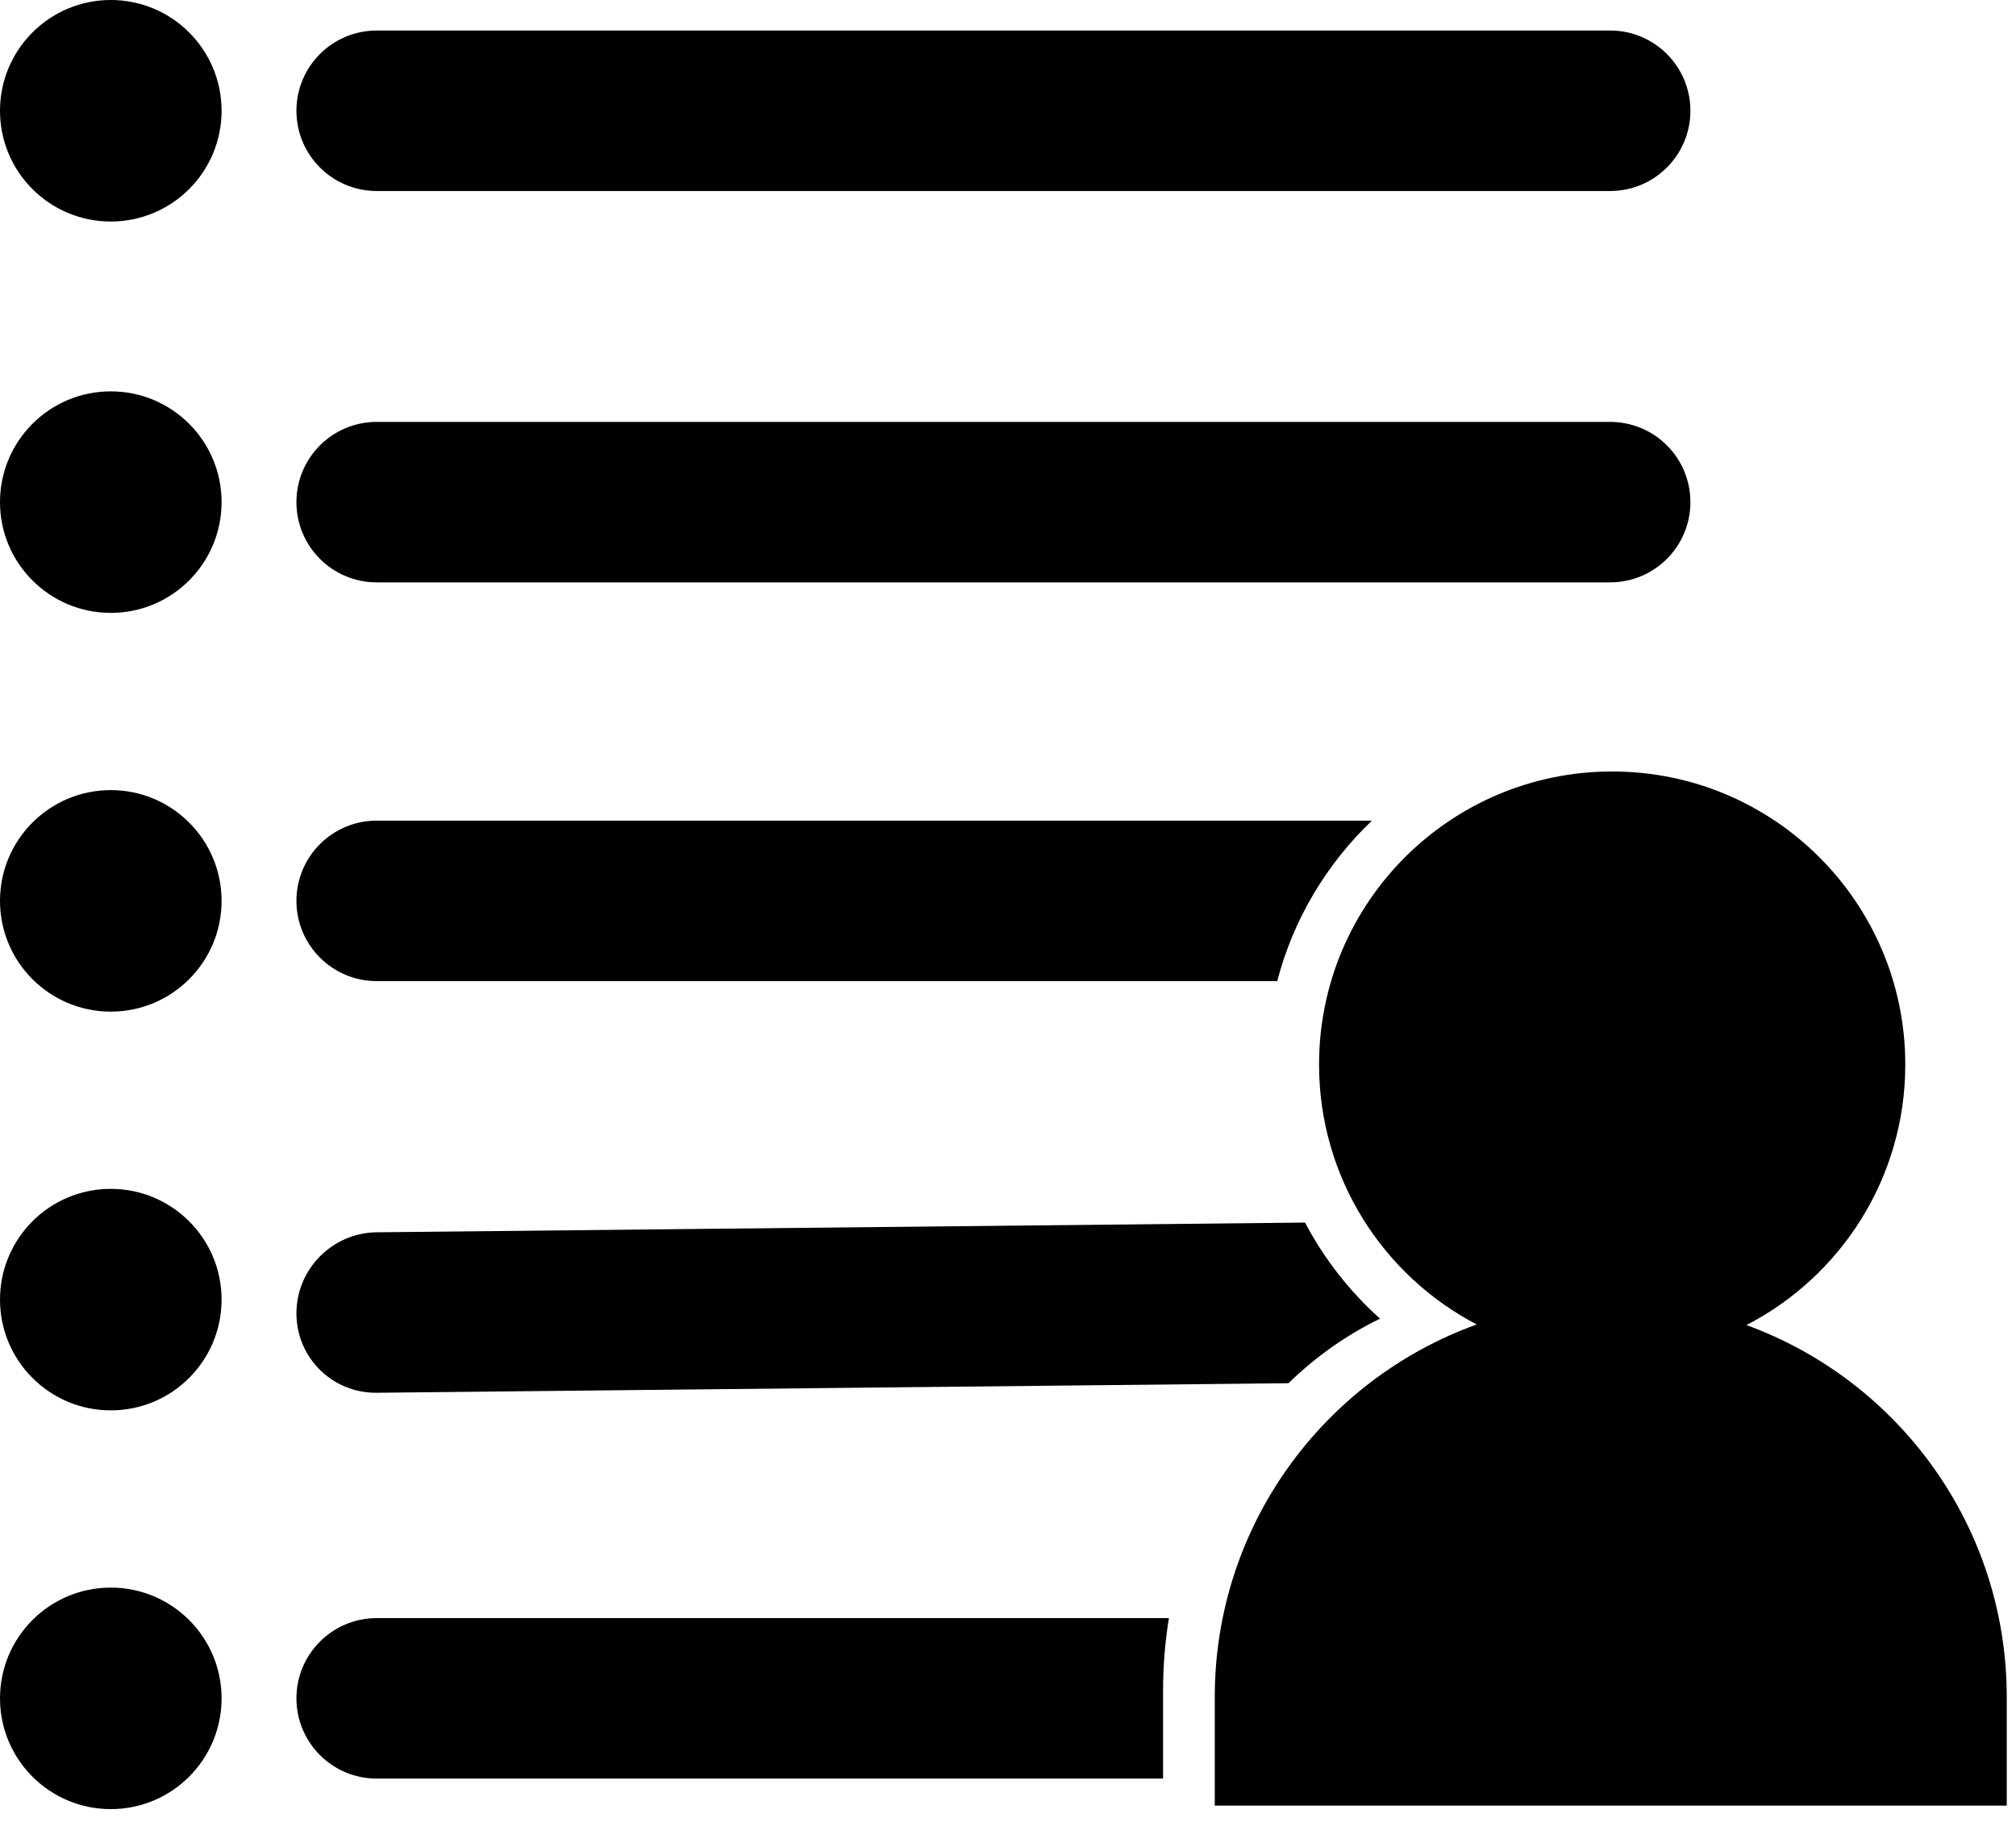 <svg viewBox="0 0 156 141" xmlns="http://www.w3.org/2000/svg">
<path d="M8.573 17.146C13.308 17.146 17.146 13.308 17.146 8.573C17.146 3.838 13.308 0 8.573 0C3.838 0 0 3.838 0 8.573C0 13.308 3.838 17.146 8.573 17.146Z" />
<path d="M29.148 2.363C25.718 2.363 22.938 5.143 22.938 8.573C22.938 12.003 25.718 14.784 29.148 14.784L124.595 14.784C128.025 14.784 130.806 12.003 130.806 8.573C130.806 5.143 128.025 2.363 124.595 2.363L29.148 2.363Z"/>
<path d="M17.146 69.728C17.146 74.463 13.308 78.301 8.573 78.301C3.838 78.301 0 74.463 0 69.728C0 64.993 3.838 61.155 8.573 61.155C13.308 61.155 17.146 64.993 17.146 69.728Z" />
<path d="M8.573 140.027C13.308 140.027 17.146 136.189 17.146 131.454C17.146 126.719 13.308 122.881 8.573 122.881C3.838 122.881 0 126.719 0 131.454C0 136.189 3.838 140.027 8.573 140.027Z" />
<path d="M17.146 100.591C17.146 105.325 13.308 109.164 8.573 109.164C3.838 109.164 0 105.325 0 100.591C0 95.856 3.838 92.018 8.573 92.018C13.308 92.018 17.146 95.856 17.146 100.591Z" />
<path d="M29.148 32.655C25.718 32.655 22.938 35.435 22.938 38.865C22.938 42.295 25.718 45.076 29.148 45.076L124.595 45.076C128.025 45.076 130.806 42.295 130.806 38.865C130.806 35.435 128.025 32.655 124.595 32.655L29.148 32.655Z" />
<path d="M17.146 38.865C17.146 43.599 13.308 47.438 8.573 47.438C3.838 47.438 0 43.599 0 38.865C0 34.13 3.838 30.291 8.573 30.291C13.308 30.291 17.146 34.13 17.146 38.865Z" />
<path d="M90 130.823C90 128.938 90.154 127.071 90.451 125.243L29.148 125.243C25.718 125.243 22.938 128.024 22.938 131.454C22.938 134.884 25.718 137.664 29.148 137.664H90V130.823Z" />
<path d="M106.79 102.066C104.435 99.953 102.463 97.437 100.987 94.628L29.148 95.38C25.719 95.416 22.938 98.226 22.938 101.656C22.938 105.086 25.719 107.837 29.148 107.801L99.7 107.062C101.788 105.035 104.166 103.337 106.79 102.066Z" />
<path d="M98.834 75.938C100.079 71.141 102.658 66.866 106.161 63.517L29.148 63.517C25.718 63.517 22.938 66.298 22.938 69.728C22.938 73.158 25.718 75.938 29.148 75.938H98.834Z"/>
<path d="M135.143 102.561C142.443 98.792 147.433 91.176 147.433 82.395C147.433 69.868 137.278 59.713 124.751 59.713C112.225 59.713 102.07 69.868 102.07 82.395C102.07 91.14 107.019 98.73 114.27 102.515C102.451 106.766 94 118.075 94 131.357V139.754H155.285V131.357C155.285 118.123 146.895 106.848 135.143 102.561Z"/>
</svg>
